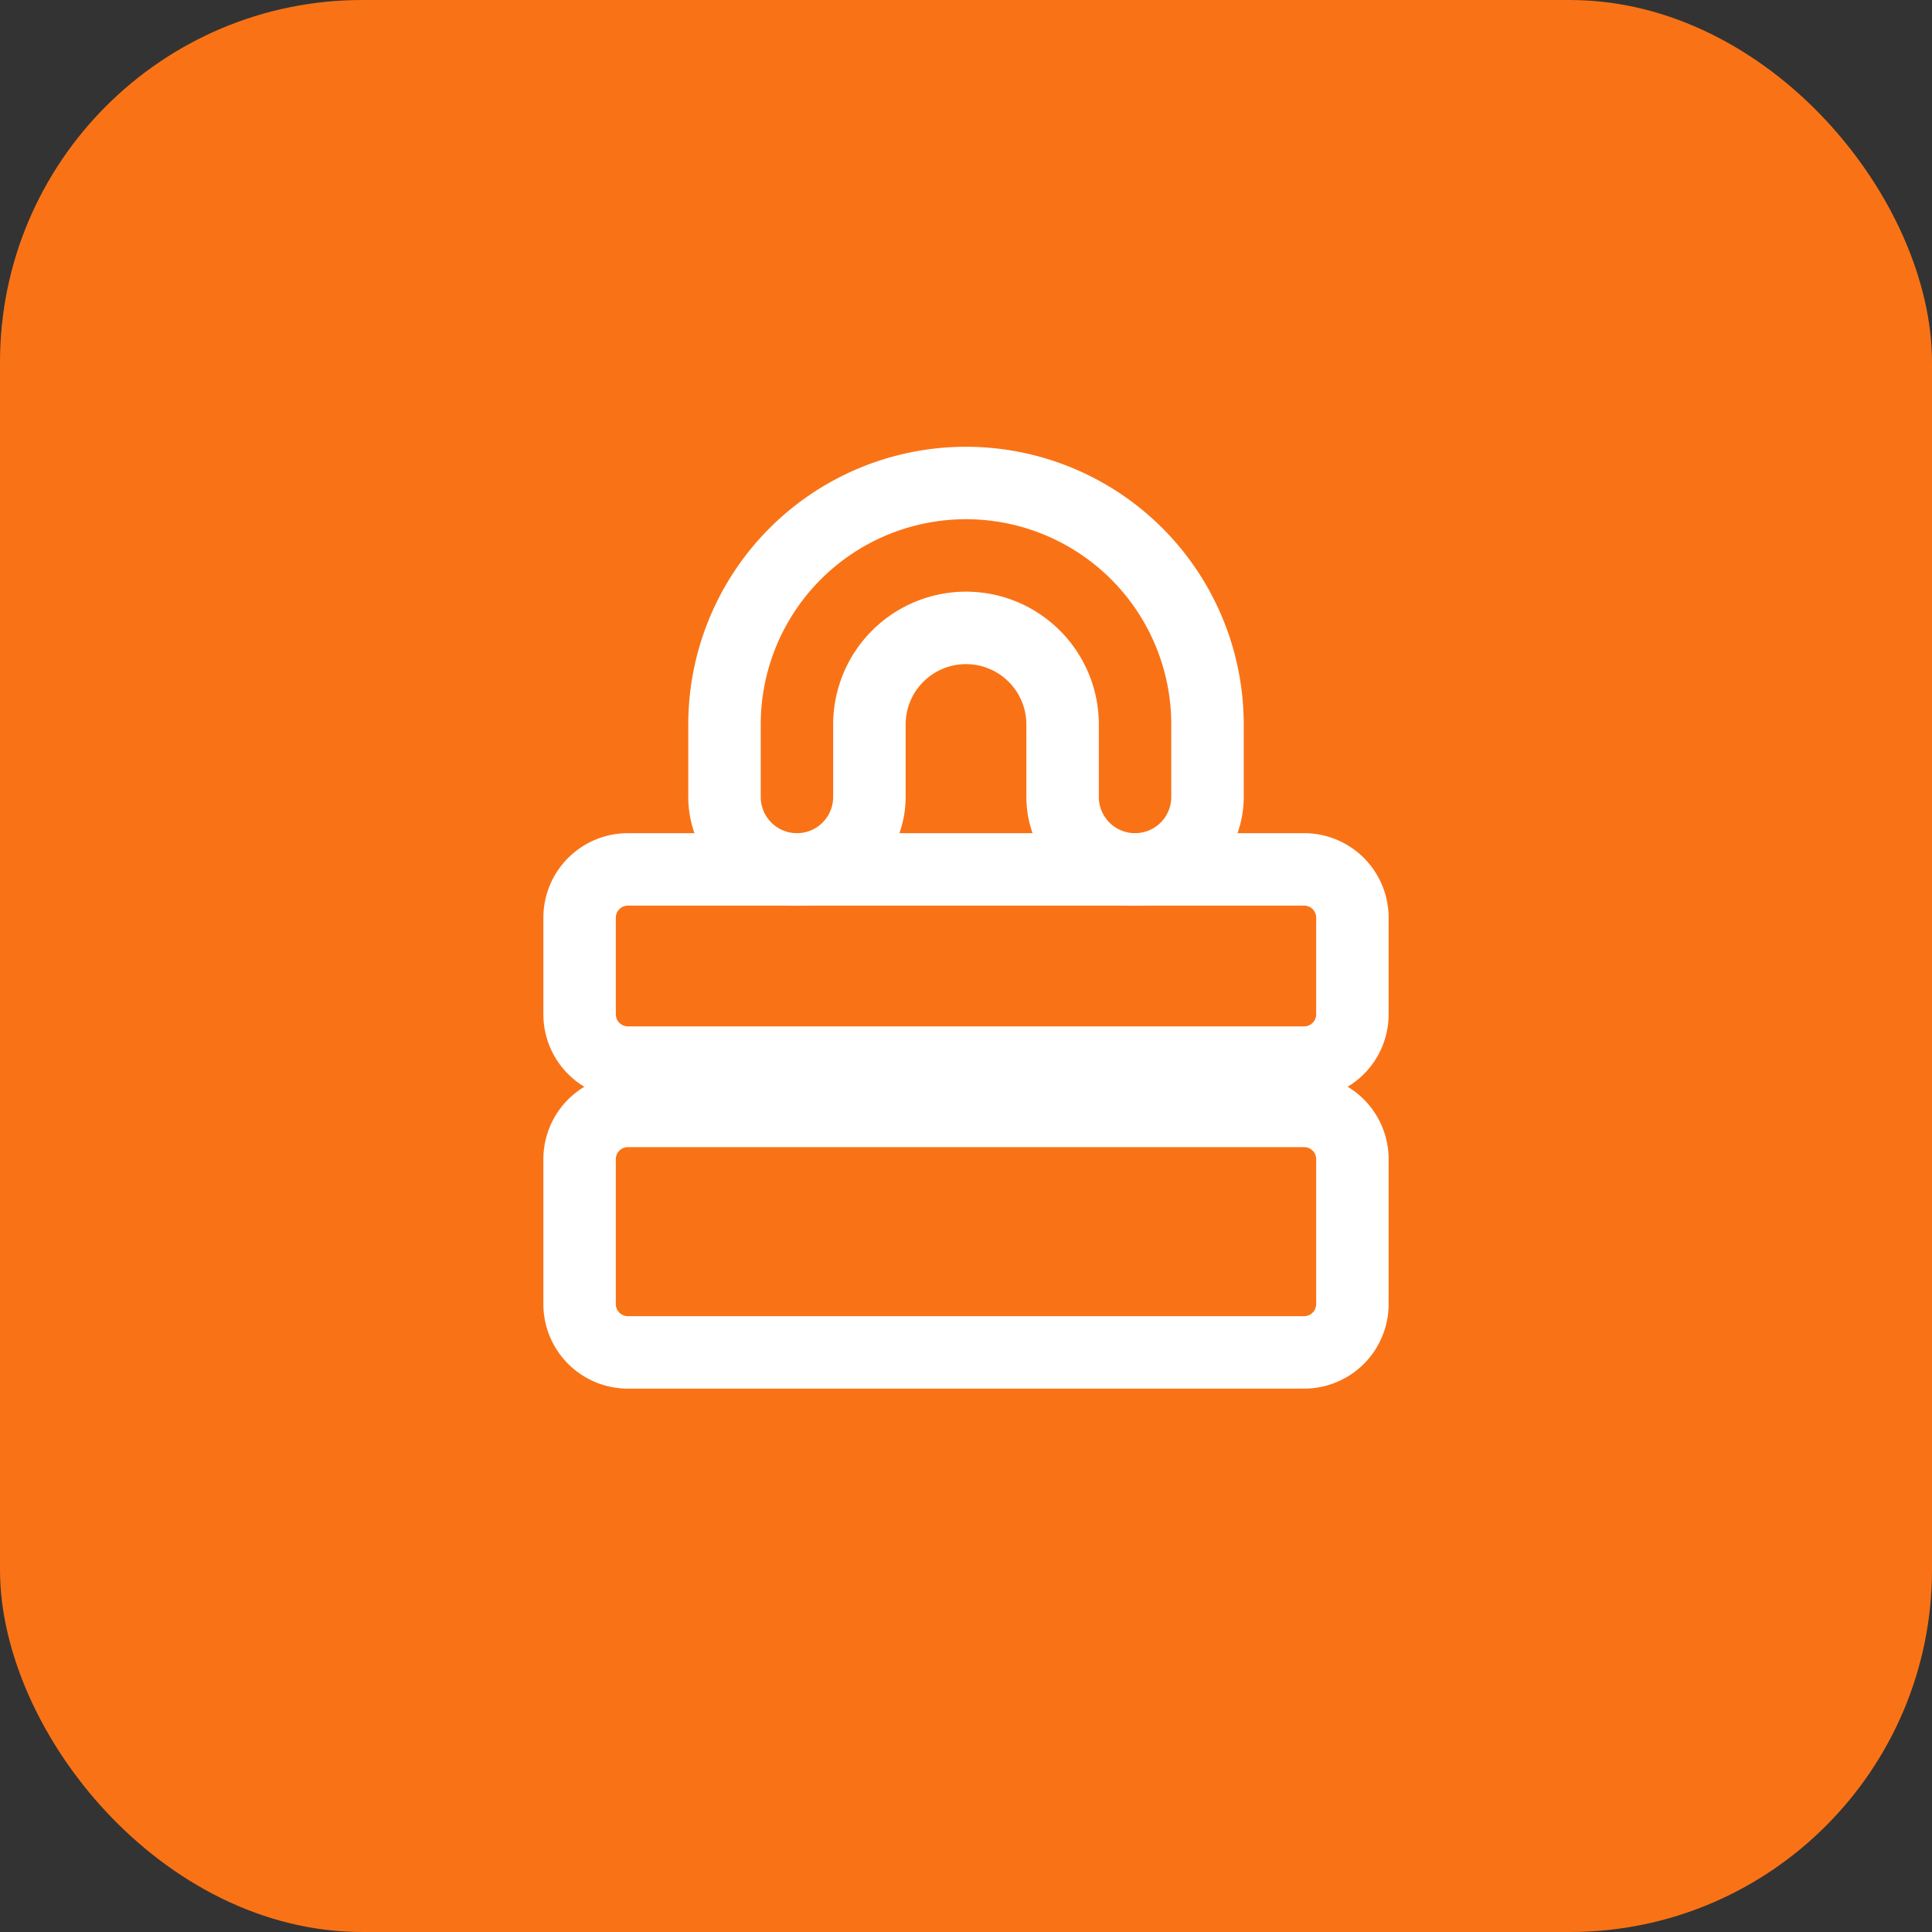 <svg width="512" height="512" viewBox="0 0 512 512" fill="none" xmlns="http://www.w3.org/2000/svg">
<rect x="0" y="0" width="512" height="512" fill="#333333" stroke="none"/>
<rect width="512" height="512" rx="96" fill="#F97316"/>
<g transform="translate(102.4, 102.4) scale(0.6)">
<svg
    xmlns="http://www.w3.org/2000/svg"
    width="512"
    height="512"
    viewBox="0 0 24 24"
    fill="none"
    stroke="white"
    stroke-width="1.5"
    stroke-linecap="round"
    stroke-linejoin="round">
    <path d="M12 2a5 5 0 0 0-5 5v1.5a1.5 1.5 0 0 0 3 0V7a2 2 0 0 1 2-2 2 2 0 0 1 2 2v1.5a1.5 1.5 0 0 0 3 0V7a5 5 0 0 0-5-5Z" />
    <path d="M5 10a1 1 0 0 0-1 1v2a1 1 0 0 0 1 1h14a1 1 0 0 0 1-1v-2a1 1 0 0 0-1-1Z" />
    <path d="M5 15a1 1 0 0 0-1 1v3a1 1 0 0 0 1 1h14a1 1 0 0 0 1-1v-3a1 1 0 0 0-1-1Z" />
</svg>
</g>
</svg>
